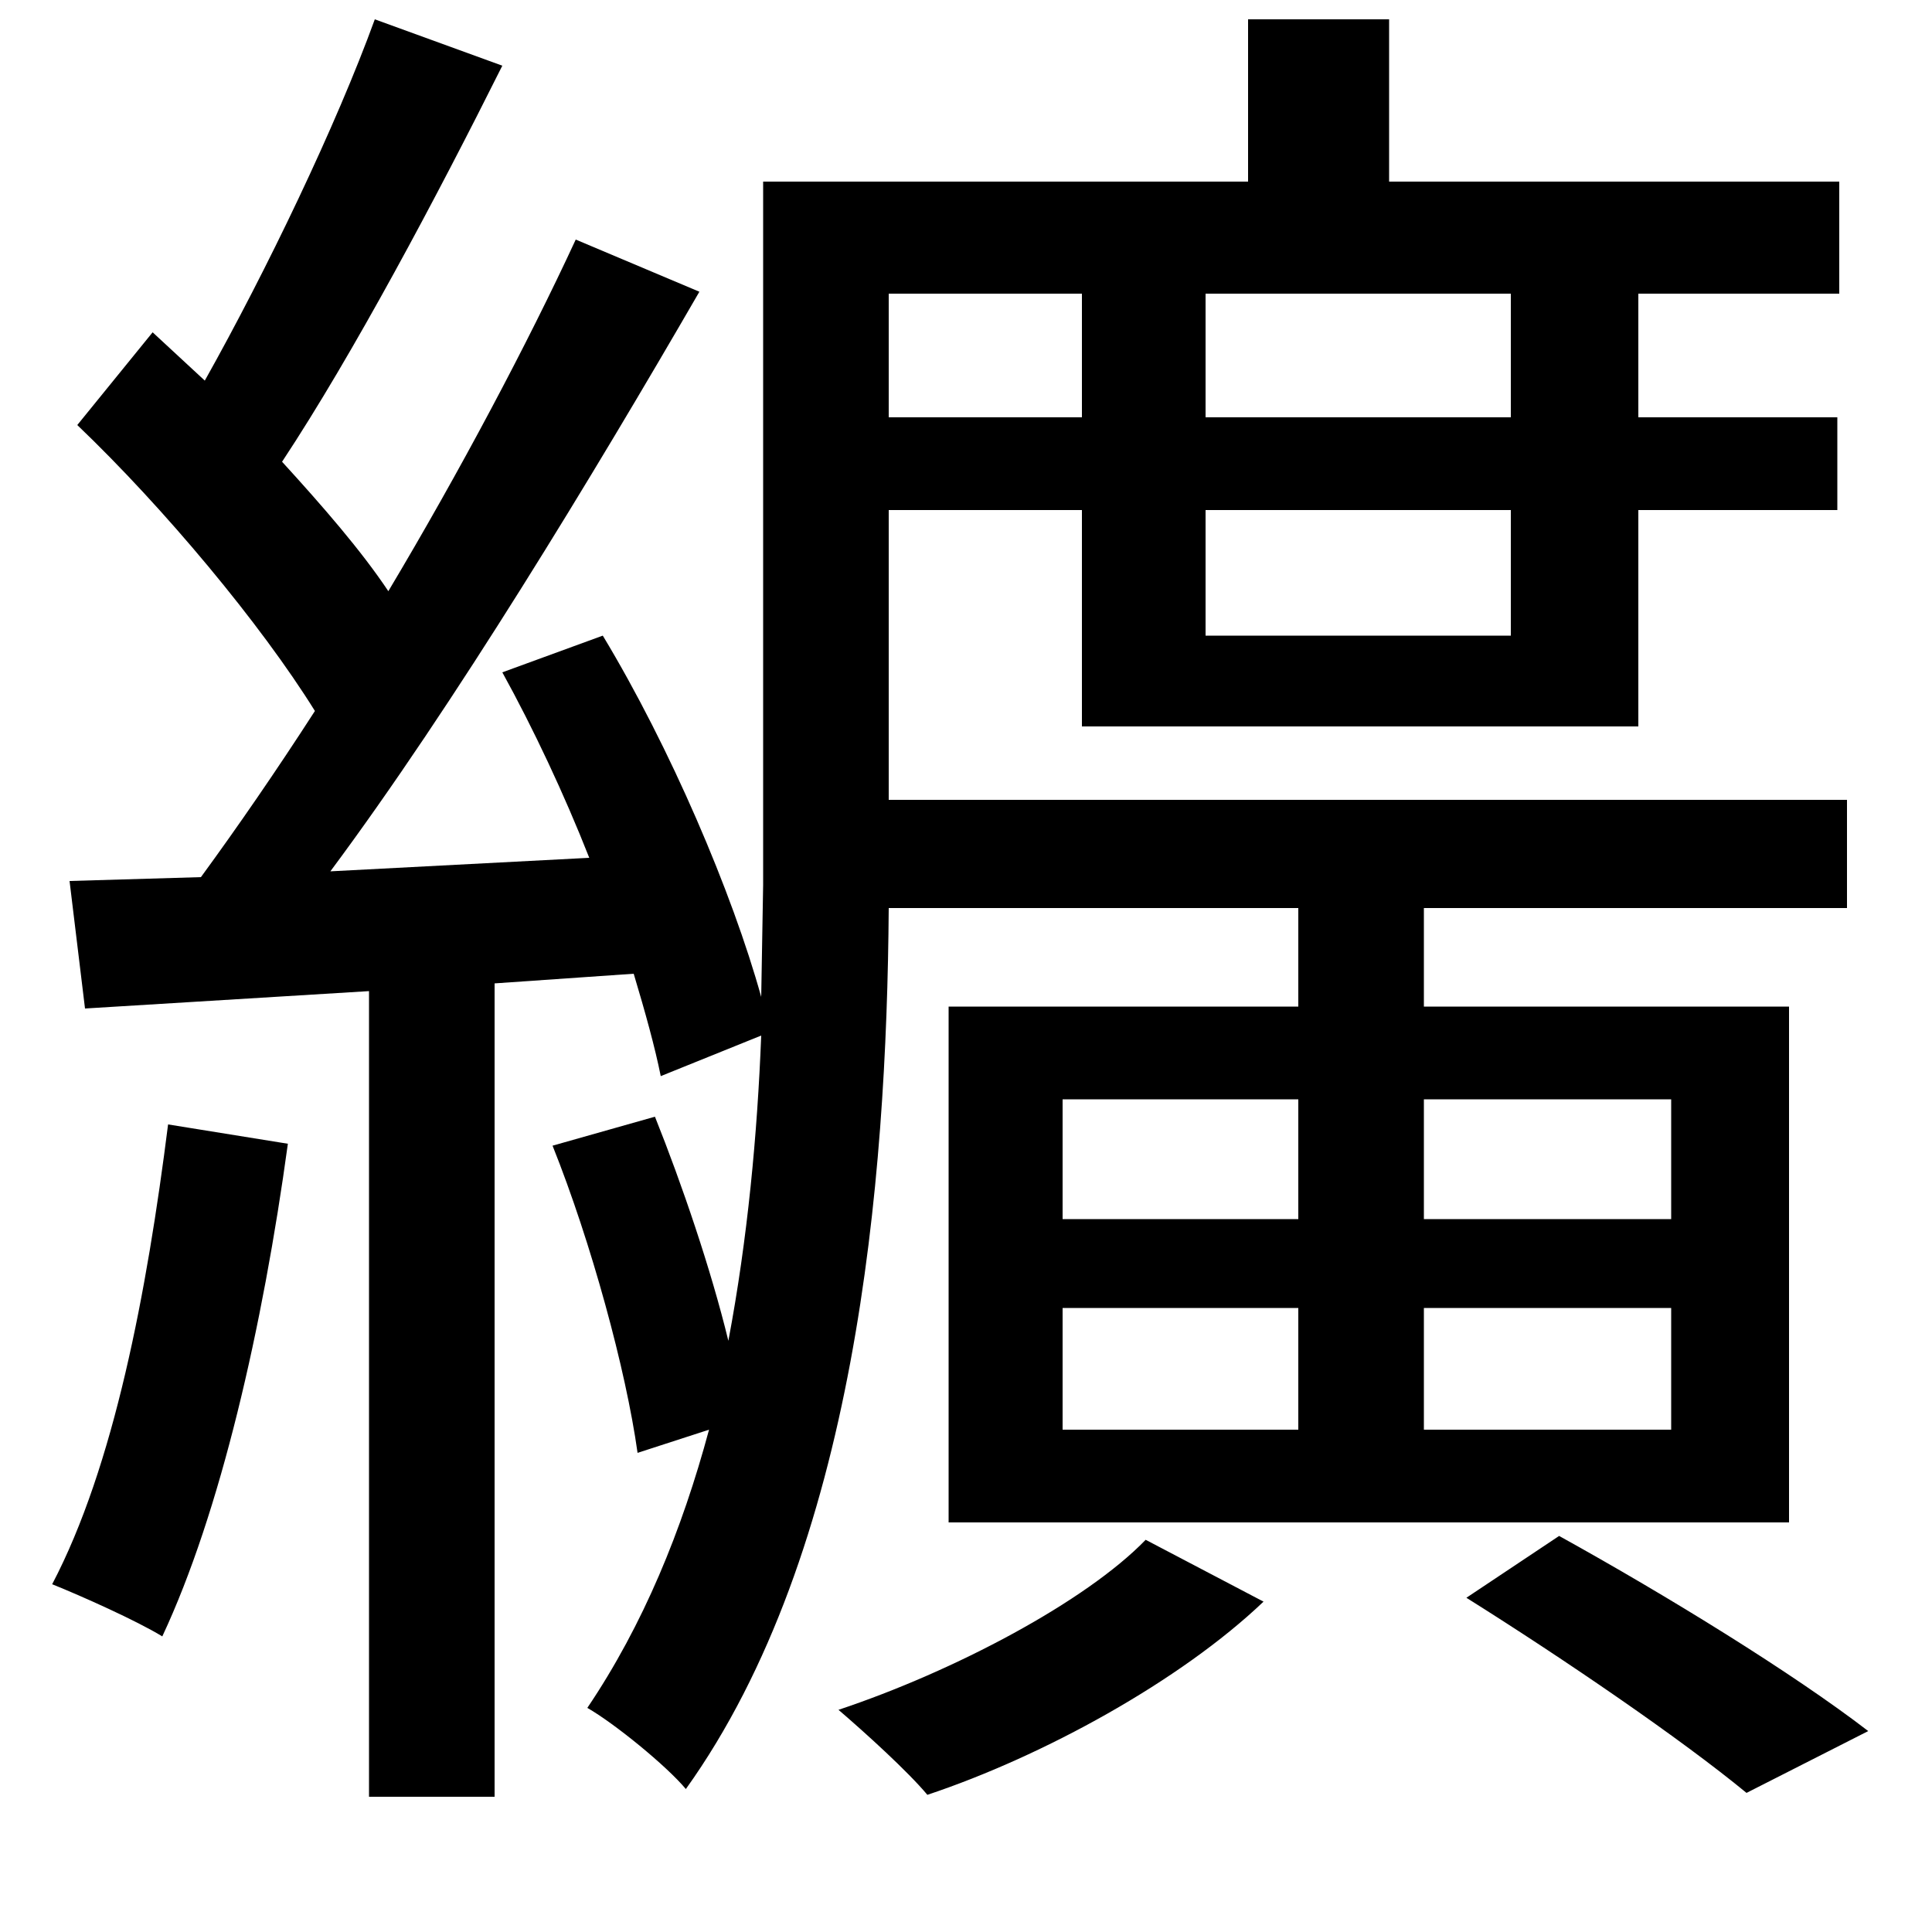 <svg xmlns="http://www.w3.org/2000/svg"
    viewBox="0 0 1000 1000">
  <!--
© 2014-2021 Adobe (http://www.adobe.com/).
Noto is a trademark of Google Inc.
This Font Software is licensed under the SIL Open Font License, Version 1.1. This Font Software is distributed on an "AS IS" BASIS, WITHOUT WARRANTIES OR CONDITIONS OF ANY KIND, either express or implied. See the SIL Open Font License for the specific language, permissions and limitations governing your use of this Font Software.
http://scripts.sil.org/OFL
  -->
<path d="M759 827C810 859 870 900 904 928L967 896C928 866 863 826 807 795ZM593 797C562 829 494 865 434 885 448 897 470 917 480 929 540 909 611 870 654 829ZM87 582C76 669 59 759 27 820 42 826 71 839 84 847 114 783 136 687 149 592ZM286 593C306 643 324 709 330 752L367 740C353 792 333 841 304 884 318 892 345 914 355 926 443 803 459 612 460 470L672 470 672 521 491 521 491 788 926 788 926 521 737 521 737 470 956 470 956 414 460 414 460 264 560 264 560 376 848 376 848 264 951 264 951 216 848 216 848 152 952 152 952 94 719 94 719 10 646 10 646 94 395 94 395 458 394 516C379 462 347 387 312 329L260 348C276 377 292 411 305 444L171 451C235 365 307 246 362 151L298 124C273 178 238 244 201 306 187 285 167 262 146 239 183 183 226 102 260 34L194 10C174 65 138 140 106 197L79 172 40 220C85 263 135 323 163 368 143 399 123 428 104 454L36 456 44 522 191 513 191 930 256 930 256 509 328 504C334 524 339 542 342 557L394 536C392 587 387 641 377 694 368 657 353 613 339 578ZM550 677L672 677 672 740 550 740ZM737 677L865 677 865 740 737 740ZM550 569L672 569 672 631 550 631ZM737 569L865 569 865 631 737 631ZM782 264L782 329 624 329 624 264ZM560 216L460 216 460 152 560 152ZM782 216L624 216 624 152 782 152Z"/>
</svg>